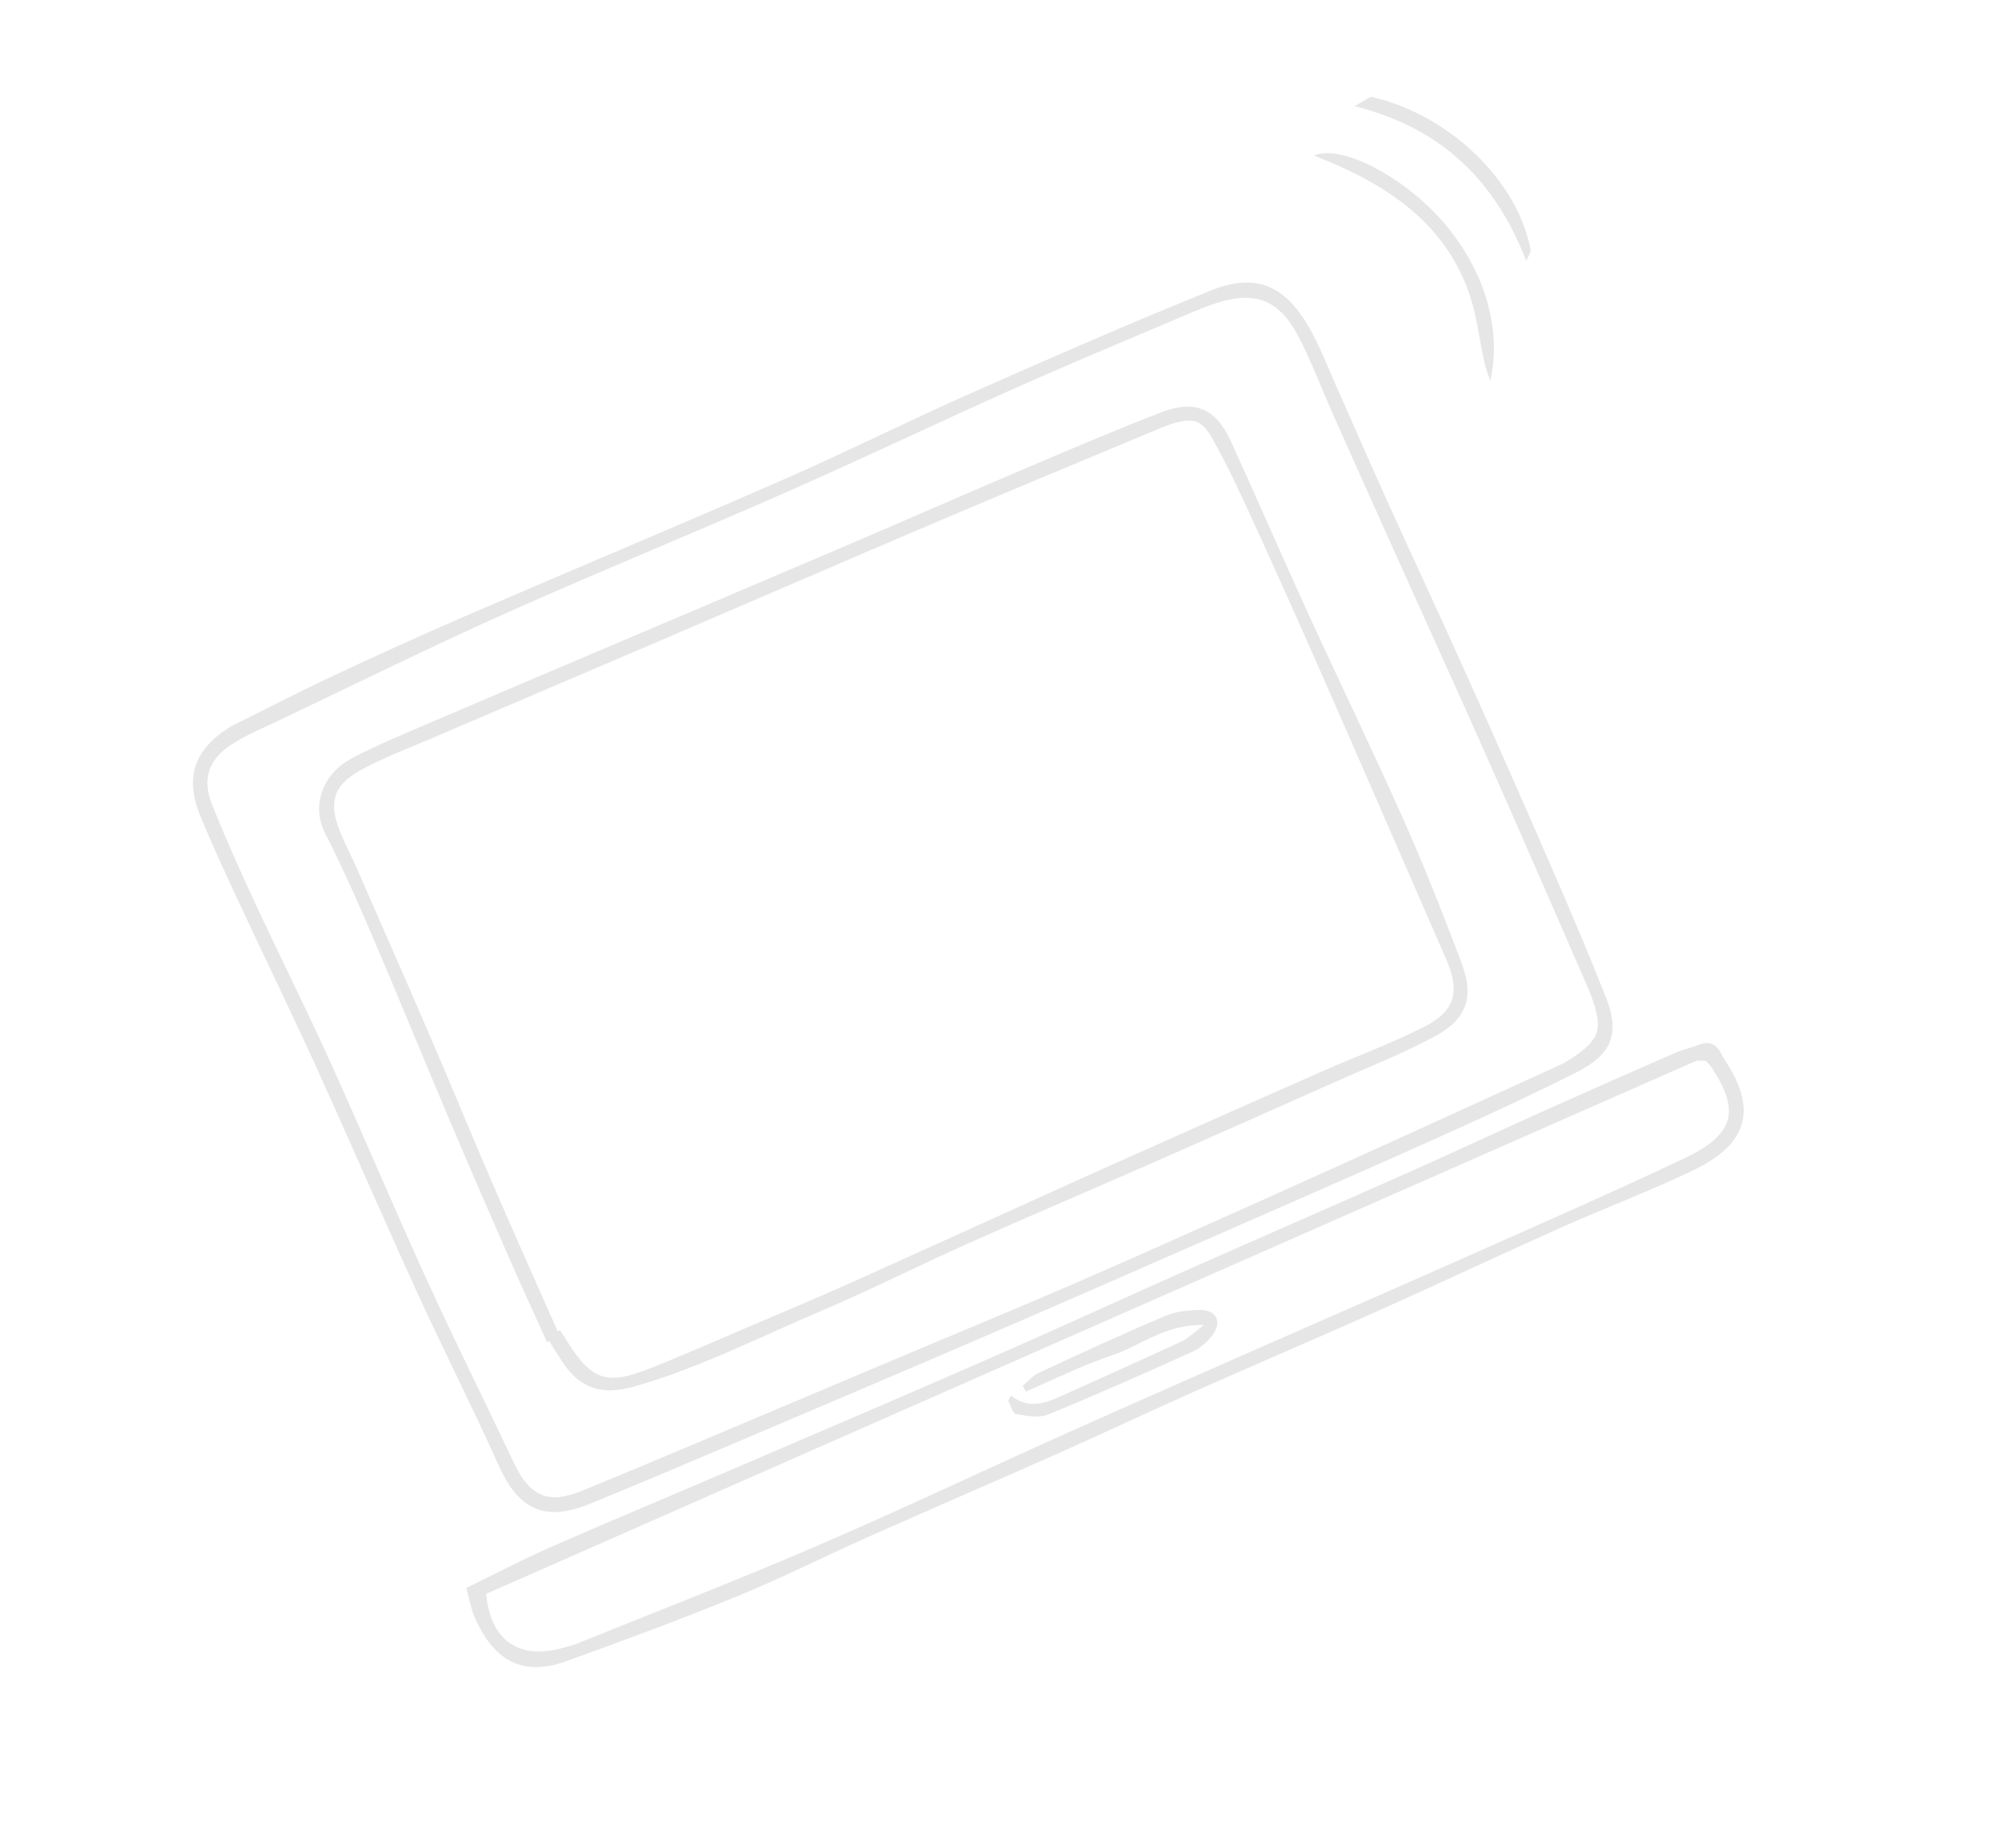<svg xmlns="http://www.w3.org/2000/svg" width="239" height="220" viewBox="0 0 239 220" fill="none"><path d="M27.454 86.481C31.443 84.504 35.349 82.474 39.319 80.606C44.591 78.132 49.886 75.711 55.233 73.403C67.945 67.904 80.727 62.564 93.414 57.013C100.867 53.748 108.149 50.087 115.584 46.794C125.033 42.612 134.503 38.465 144.082 34.598C149.379 32.457 152.87 33.888 155.758 38.88C157.069 41.149 158.012 43.632 159.083 46.043C161.1 50.558 163.057 55.1 165.095 59.602C168.315 66.706 171.616 73.769 174.803 80.883C178.178 88.403 181.511 95.948 184.787 103.51C186.976 108.545 189.12 113.599 191.139 118.702C192.844 122.997 191.89 125.492 187.649 127.637C182.833 130.066 177.943 132.348 173.032 134.566C164.715 138.316 156.359 141.975 148.003 145.634C138.142 149.96 128.274 154.289 118.389 158.562C107.9 163.088 97.383 167.555 86.866 172.022C81.297 174.392 75.731 176.752 70.128 179.037C64.826 181.201 61.689 179.673 59.338 174.411C56.242 167.49 52.795 160.732 49.643 153.827C45.574 144.927 41.702 135.941 37.651 127.038C34.782 120.739 31.748 114.514 28.83 108.245C27.111 104.558 25.37 100.866 23.835 97.103C21.939 92.473 23.161 89.142 27.438 86.501L27.454 86.481ZM186.138 126.556C190.293 124.03 190.788 122.771 189.673 119.353C189.335 118.308 188.883 117.297 188.442 116.288C184.571 107.427 180.717 98.546 176.794 89.708C173.182 81.565 169.477 73.46 165.826 65.331C163.437 60.025 161.062 54.711 158.694 49.392C157.303 46.273 156.112 43.057 154.533 40.037C152.224 35.628 149.343 34.568 144.629 36.13C142.966 36.683 141.347 37.401 139.737 38.085C133.36 40.799 126.966 43.457 120.64 46.284C111.505 50.365 102.471 54.683 93.312 58.711C82.244 63.593 71.029 68.15 59.982 73.095C50.943 77.145 42.056 81.544 33.101 85.802C31.217 86.697 29.258 87.503 27.526 88.641C24.782 90.444 24.037 92.779 25.244 95.791C26.797 99.659 28.503 103.48 30.258 107.27C33.177 113.557 36.294 119.759 39.164 126.077C43.111 134.784 46.808 143.599 50.78 152.3C54.113 159.613 57.71 166.809 61.141 174.08C63.063 178.152 65.239 179.104 69.324 177.435C73.494 175.731 77.649 173.989 81.8 172.239C90.416 168.61 99.023 164.966 107.635 161.33C114.52 158.422 121.437 155.581 128.296 152.602C135.755 149.362 143.178 146.019 150.596 142.699C156.724 139.957 162.837 137.176 168.951 134.396C175.057 131.619 181.155 128.829 186.152 126.548L186.138 126.556Z" fill="black" fill-opacity="0.1"></path><path d="M55.492 189.025C58.992 187.317 62.196 185.631 65.507 184.177C72.448 181.127 79.453 178.211 86.422 175.222C96.839 170.75 107.262 166.303 117.643 161.758C125.509 158.32 133.297 154.728 141.144 151.244C149.883 147.363 158.659 143.556 167.393 139.669C172.923 137.207 178.411 134.645 183.935 132.158C189.048 129.862 194.182 127.6 199.318 125.356C200.221 124.963 201.201 124.752 202.115 124.391C203.357 123.89 204.241 124.204 204.847 125.399C205.048 125.795 205.283 126.17 205.526 126.539C209.285 132.395 207.683 136.352 201.563 139.292C196.416 141.764 191.055 143.772 185.839 146.104C178.601 149.341 171.431 152.718 164.197 155.962C156.878 159.24 149.494 162.384 142.162 165.641C136.726 168.054 131.355 170.6 125.919 173.012C118.591 176.276 111.214 179.446 103.882 182.703C98.45 185.122 93.132 187.799 87.637 190.056C80.931 192.803 74.126 195.313 67.314 197.768C61.459 199.884 58.361 196.755 56.519 192.566C56.084 191.582 55.903 190.478 55.492 189.025ZM57.874 189.722C58.331 195.14 61.657 197.584 66.779 196.21C67.417 196.04 68.069 195.892 68.677 195.645C78.146 191.818 87.683 188.131 97.065 184.088C107.071 179.778 116.917 175.105 126.857 170.644C134.475 167.226 142.128 163.864 149.769 160.5C157.816 156.948 165.886 153.45 173.919 149.877C182.766 145.938 191.646 142.066 200.391 137.92C206.402 135.069 207.193 132.328 203.724 127.073C203.55 126.796 203.29 126.582 203.016 126.27C202.616 126.28 202.131 126.17 201.768 126.33C153.879 147.413 105.993 168.514 57.874 189.722Z" fill="black" fill-opacity="0.1"></path><path d="M156.364 18.529C159.334 17.223 165.657 20.373 170.081 24.641C176.055 30.419 178.977 38.31 177.374 45.372C177.02 44.24 176.784 43.635 176.649 43.004C176.059 40.329 175.772 37.55 174.887 34.974C172.257 27.363 166.394 22.898 159.33 19.739C158.36 19.304 157.36 18.928 156.374 18.513L156.364 18.529Z" fill="black" fill-opacity="0.1"></path><path d="M181.666 31.068C177.941 21.516 171.66 15.264 161.216 12.635C162.517 11.952 162.986 11.483 163.332 11.556C172.38 13.641 180.656 21.404 182.19 29.81C182.217 29.977 182.046 30.181 181.669 31.057L181.666 31.068Z" fill="black" fill-opacity="0.1"></path><path d="M65.111 159.757C63.528 156.255 61.917 152.771 60.38 149.251C57.957 143.706 55.552 138.159 53.193 132.592C50.282 125.719 47.473 118.792 44.531 111.929C42.714 107.686 40.869 103.43 38.764 99.329C36.837 95.589 38.715 91.962 41.759 90.328C44.561 88.817 47.521 87.604 50.45 86.342C59.34 82.531 68.248 78.767 77.143 74.981C85.23 71.54 93.332 68.108 101.417 64.648C108.601 61.572 115.753 58.428 122.95 55.372C128 53.221 133.054 51.078 138.165 49.102C142.209 47.535 144.711 48.593 146.487 52.494C149.593 59.293 152.565 66.157 155.67 72.956C159.467 81.254 163.454 89.471 167.159 97.808C169.613 103.324 171.82 108.956 173.948 114.601C175.508 118.726 174.591 121.343 170.653 123.432C166.87 125.444 162.869 127.031 158.946 128.773C151.519 132.08 144.099 135.382 136.658 138.65C129.506 141.794 122.322 144.841 115.19 148.031C109.367 150.629 103.673 153.523 97.804 156.015C90.423 159.148 83.265 162.836 75.502 165.039C71.694 166.119 69.094 165.336 66.957 162.154C66.409 161.329 65.898 160.47 65.371 159.632C65.279 159.67 65.185 159.72 65.093 159.758L65.111 159.757ZM66.354 158.472C66.459 158.425 66.558 158.382 66.664 158.335C66.956 158.8 67.252 159.271 67.544 159.735C70.395 164.238 72.194 164.915 77.15 162.969C81.244 161.361 85.262 159.569 89.313 157.844C93.059 156.252 96.806 154.689 100.52 153.03C109.058 149.199 117.572 145.314 126.096 141.462C130.901 139.292 135.715 137.135 140.537 134.992C146.166 132.487 151.791 129.975 157.437 127.498C161.462 125.731 165.604 124.199 169.523 122.219C173.195 120.354 173.795 118.033 172.163 114.253C171.155 111.928 170.138 109.618 169.13 107.293C164.951 97.726 160.798 88.153 156.587 78.597C153.878 72.458 151.122 66.338 148.325 60.245C147.082 57.545 145.795 54.854 144.335 52.271C143.04 49.981 142.076 49.708 139.7 50.39C139.167 50.541 138.653 50.739 138.147 50.95C129.32 54.644 120.478 58.299 111.675 62.046C100.636 66.745 89.634 71.516 78.606 76.247C69.501 80.145 60.39 84.017 51.289 87.922C48.466 89.137 45.555 90.213 42.883 91.7C39.66 93.495 39.099 95.511 40.44 98.903C41.046 100.437 41.83 101.898 42.489 103.407C45.532 110.352 48.585 117.3 51.586 124.271C53.888 129.622 56.09 135.016 58.403 140.37C61.019 146.422 63.714 152.444 66.38 158.484L66.354 158.472Z" fill="black" fill-opacity="0.1"></path><path d="M120.334 166.129C122.398 167.751 124.347 167.067 126.267 166.199C131.071 164.028 135.896 161.874 140.682 159.658C141.418 159.321 142.021 158.68 143.298 157.713C138.606 157.617 135.688 160.235 132.285 161.36C128.804 162.514 125.489 164.193 122.102 165.636C121.981 165.412 121.849 165.186 121.727 164.962C122.364 164.437 122.918 163.75 123.643 163.41C128.622 161.101 133.612 158.795 138.666 156.651C139.941 156.11 141.451 155.944 142.855 155.931C144.745 155.923 145.465 157.268 144.395 158.812C143.795 159.672 142.873 160.465 141.925 160.897C136.237 163.478 130.523 166.017 124.737 168.379C123.644 168.825 122.177 168.538 120.927 168.319C120.534 168.247 120.296 167.284 119.991 166.722C120.107 166.523 120.231 166.319 120.347 166.12L120.334 166.129Z" fill="black" fill-opacity="0.1"></path></svg>